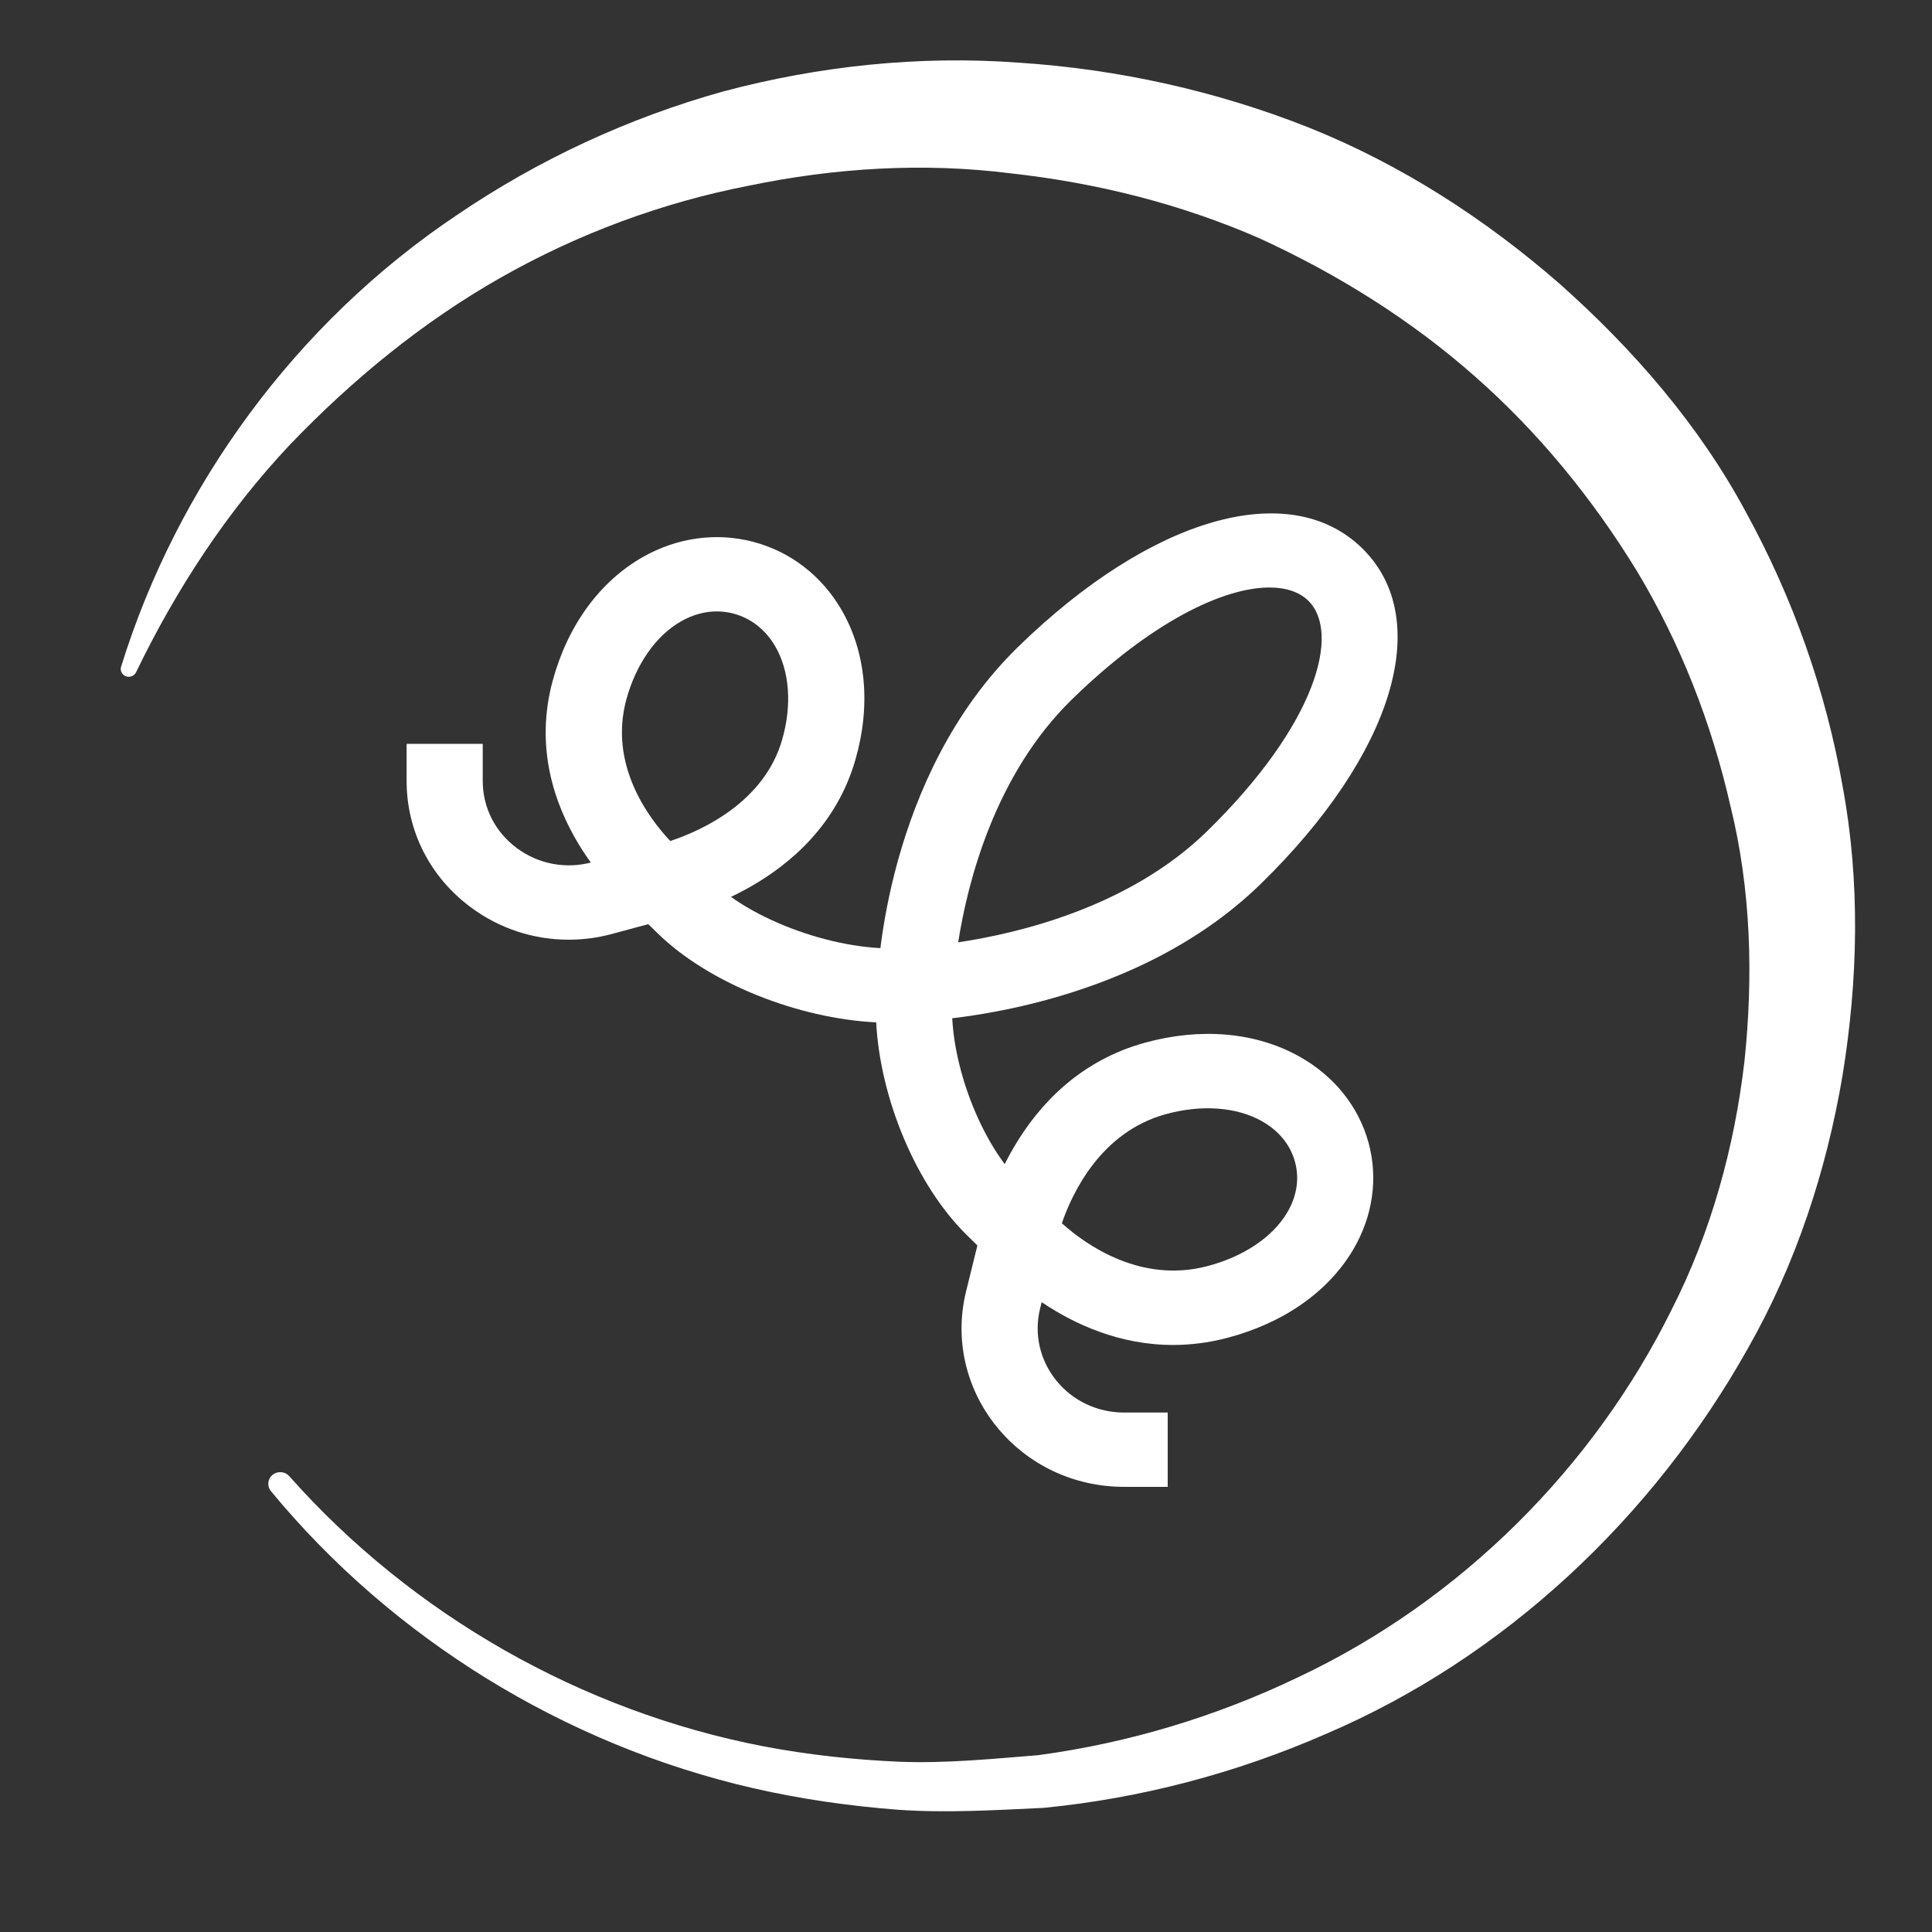 <svg width="80" height="80" viewBox="0 0 80 80" fill="none" xmlns="http://www.w3.org/2000/svg">
<rect x="0" y="0" width="80" height="80" fill="#333333" stroke="none"/>
<path d="M5.014 27.608C7.315 20.176 12.223 13.374 18.953 8.882C22.29 6.615 26.027 4.876 29.972 3.78C33.926 2.728 38.07 2.292 42.174 2.594C46.277 2.861 50.348 3.757 54.181 5.276C58.015 6.808 61.514 9.073 64.592 11.761C67.642 14.472 70.359 17.608 72.287 21.192C74.242 24.75 75.604 28.606 76.301 32.57C77.037 36.535 76.936 40.604 76.293 44.547C75.625 48.488 74.36 52.353 72.373 55.84C68.461 62.81 62.328 68.632 54.878 71.809C51.183 73.425 47.233 74.466 43.213 74.86C41.198 74.954 39.182 75.079 37.17 74.937C35.16 74.781 33.164 74.497 31.204 74.049C23.361 72.249 16.231 67.825 11.218 61.744C11.047 61.536 11.081 61.232 11.294 61.064C11.502 60.901 11.805 60.929 11.978 61.124L11.982 61.129C17.075 66.875 24.101 70.863 31.608 72.31C33.486 72.669 35.386 72.87 37.289 72.952C39.196 73.021 41.093 72.83 42.98 72.679C46.74 72.175 50.386 71.068 53.755 69.45C60.533 66.255 66.007 60.716 69.215 54.238C70.86 51.009 71.821 47.488 72.233 43.954C72.607 40.418 72.502 36.815 71.657 33.387C70.876 29.956 69.592 26.655 67.782 23.648C65.952 20.657 63.713 17.907 61.066 15.58C58.423 13.247 55.396 11.355 52.164 9.873C48.904 8.445 45.401 7.567 41.824 7.175C38.241 6.724 34.568 6.948 31.008 7.689C27.428 8.384 23.938 9.674 20.724 11.501C17.506 13.329 14.603 15.705 12.003 18.416C9.422 21.156 7.321 24.353 5.643 27.817L5.633 27.839C5.555 28.001 5.356 28.07 5.191 27.993C5.039 27.925 4.968 27.759 5.014 27.608Z" fill="white"/>
<path d="M37.905 42.286C37.488 42.286 37.087 42.124 36.79 41.836C36.483 41.536 36.316 41.126 36.33 40.703C36.341 40.356 36.652 32.161 42.153 26.79C47.668 21.408 53.393 19.765 56.398 22.696C59.403 25.631 57.718 31.219 52.204 36.601C46.703 41.972 38.306 42.276 37.953 42.286C37.936 42.286 37.921 42.286 37.905 42.286ZM52.563 24.327C50.675 24.327 47.702 25.724 44.383 28.964C41.177 32.093 40.061 36.566 39.677 39.019C42.19 38.644 46.772 37.554 49.977 34.425C54.516 29.993 55.526 26.194 54.17 24.871C53.805 24.515 53.258 24.327 52.563 24.327Z" fill="white"/>
<path d="M27.308 38.084C26.944 38.084 26.586 37.96 26.302 37.73C26.101 37.566 21.391 33.672 22.89 28.172C23.514 25.886 24.842 24.07 26.633 23.057C28.049 22.257 29.666 22.037 31.181 22.434C32.721 22.836 34.019 23.834 34.839 25.242C35.864 26.999 36.07 29.21 35.418 31.467C33.881 36.792 27.867 38.007 27.612 38.056C27.512 38.075 27.41 38.084 27.308 38.084ZM29.679 25.317C29.184 25.317 28.686 25.453 28.213 25.722C27.167 26.312 26.337 27.495 25.936 28.964C25.205 31.652 26.836 33.849 27.755 34.825C29.053 34.392 31.637 33.225 32.386 30.634C32.801 29.197 32.696 27.787 32.102 26.765C31.695 26.067 31.095 25.598 30.367 25.407C30.14 25.346 29.91 25.317 29.679 25.317Z" fill="white"/>
<path d="M48.572 55.692C44.132 55.692 41.142 52.244 40.997 52.075C40.694 51.719 40.572 51.249 40.664 50.795C40.714 50.546 41.957 44.675 47.414 43.175C49.724 42.541 51.989 42.739 53.789 43.74C55.232 44.541 56.254 45.81 56.667 47.311C57.073 48.794 56.846 50.37 56.027 51.753C54.991 53.501 53.13 54.798 50.789 55.406C50.017 55.606 49.276 55.692 48.572 55.692ZM43.969 50.652C44.968 51.549 47.224 53.147 49.978 52.432C51.484 52.041 52.694 51.232 53.299 50.21C53.702 49.531 53.813 48.804 53.622 48.107C53.427 47.396 52.946 46.811 52.231 46.414C51.184 45.833 49.737 45.731 48.27 46.136C45.584 46.874 44.403 49.389 43.969 50.652Z" fill="white"/>
<path d="M23.544 38.911C22.096 38.911 20.68 38.452 19.491 37.566C17.805 36.314 16.837 34.409 16.837 32.34V30.802H19.989V32.34C19.989 33.44 20.503 34.452 21.4 35.117C22.297 35.784 23.434 35.996 24.517 35.703L28.408 34.652L29.248 37.617L25.358 38.668C24.757 38.832 24.148 38.911 23.544 38.911Z" fill="white"/>
<path d="M41.623 52.697L40.059 51.167C37.935 49.094 36.446 45.491 36.281 42.334C33.046 42.174 29.355 40.719 27.231 38.646L25.665 37.117L27.893 34.942L29.46 36.471C31.288 38.256 35.142 39.538 37.706 39.223C38.191 39.16 38.675 39.324 39.02 39.661C39.364 39.997 39.53 40.471 39.469 40.943C39.141 43.447 40.46 47.209 42.289 48.994L43.854 50.526L41.623 52.697Z" fill="white"/>
<path d="M48.35 61.567H46.542C44.469 61.567 42.543 60.655 41.26 59.065C39.978 57.474 39.52 55.433 40.005 53.465L41.047 49.237L44.111 49.958L43.068 54.185C42.811 55.231 43.054 56.316 43.736 57.161C44.418 58.006 45.441 58.49 46.544 58.49H48.352V61.567H48.35Z" fill="white"/>
</svg>
